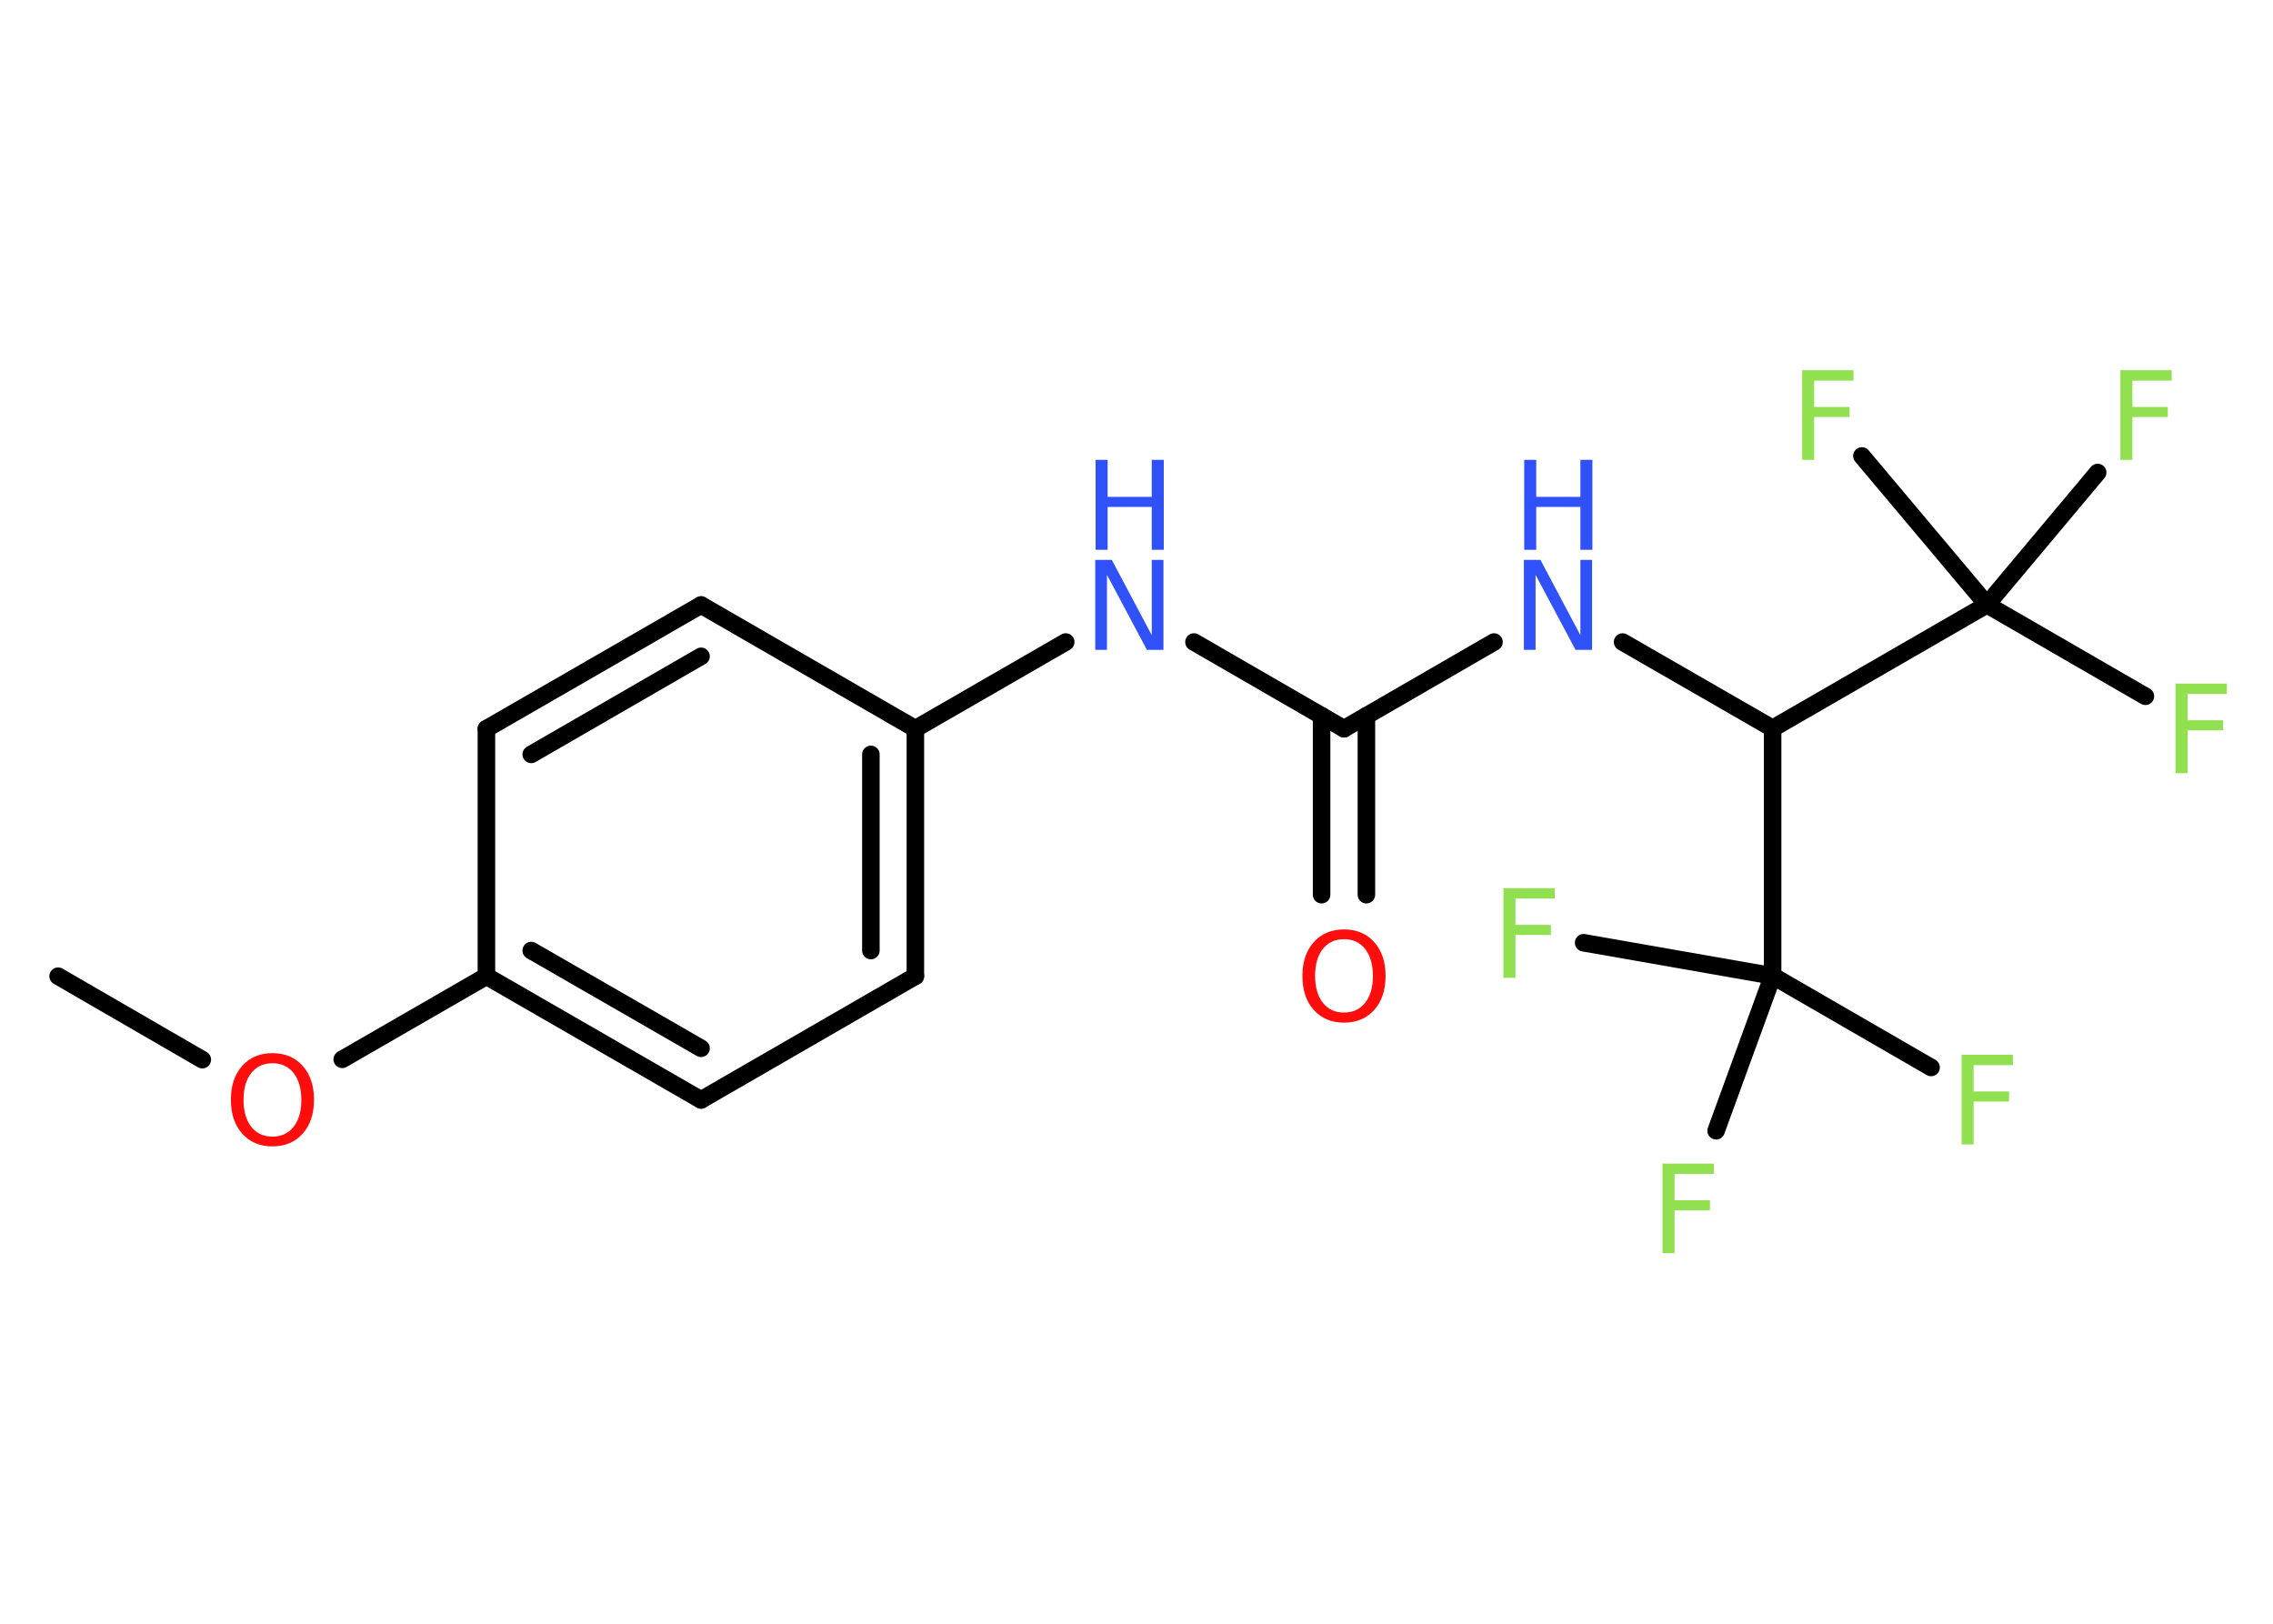 <?xml version='1.0' encoding='UTF-8'?>
<!DOCTYPE svg PUBLIC "-//W3C//DTD SVG 1.1//EN" "http://www.w3.org/Graphics/SVG/1.1/DTD/svg11.dtd">
<svg version='1.2' xmlns='http://www.w3.org/2000/svg' xmlns:xlink='http://www.w3.org/1999/xlink' width='70.0mm' height='50.0mm' viewBox='0 0 70.0 50.0'>
  <desc>Generated by the Chemistry Development Kit (http://github.com/cdk)</desc>
  <g stroke-linecap='round' stroke-linejoin='round' stroke='#000000' stroke-width='.54' fill='#90E050'>
    <rect x='.0' y='.0' width='70.0' height='50.0' fill='#FFFFFF' stroke='none'/>
    <g id='mol1' class='mol'>
      <line id='mol1bnd1' class='bond' x1='1.79' y1='30.06' x2='6.23' y2='32.63'/>
      <line id='mol1bnd2' class='bond' x1='10.54' y1='32.62' x2='14.98' y2='30.06'/>
      <g id='mol1bnd3' class='bond'>
        <line x1='14.98' y1='30.06' x2='21.59' y2='33.87'/>
        <line x1='16.36' y1='29.27' x2='21.59' y2='32.28'/>
      </g>
      <line id='mol1bnd4' class='bond' x1='21.59' y1='33.87' x2='28.19' y2='30.06'/>
      <g id='mol1bnd5' class='bond'>
        <line x1='28.19' y1='30.06' x2='28.19' y2='22.44'/>
        <line x1='26.82' y1='29.27' x2='26.82' y2='23.23'/>
      </g>
      <line id='mol1bnd6' class='bond' x1='28.19' y1='22.44' x2='32.82' y2='19.77'/>
      <line id='mol1bnd7' class='bond' x1='36.77' y1='19.77' x2='41.39' y2='22.44'/>
      <g id='mol1bnd8' class='bond'>
        <line x1='42.08' y1='22.04' x2='42.08' y2='27.55'/>
        <line x1='40.7' y1='22.04' x2='40.7' y2='27.55'/>
      </g>
      <line id='mol1bnd9' class='bond' x1='41.39' y1='22.44' x2='46.01' y2='19.77'/>
      <line id='mol1bnd10' class='bond' x1='49.97' y1='19.77' x2='54.59' y2='22.43'/>
      <line id='mol1bnd11' class='bond' x1='54.59' y1='22.43' x2='61.19' y2='18.62'/>
      <line id='mol1bnd12' class='bond' x1='61.19' y1='18.62' x2='66.07' y2='21.44'/>
      <line id='mol1bnd13' class='bond' x1='61.19' y1='18.62' x2='64.6' y2='14.55'/>
      <line id='mol1bnd14' class='bond' x1='61.19' y1='18.62' x2='57.34' y2='14.04'/>
      <line id='mol1bnd15' class='bond' x1='54.59' y1='22.43' x2='54.59' y2='30.05'/>
      <line id='mol1bnd16' class='bond' x1='54.59' y1='30.05' x2='59.47' y2='32.87'/>
      <line id='mol1bnd17' class='bond' x1='54.59' y1='30.05' x2='48.77' y2='29.03'/>
      <line id='mol1bnd18' class='bond' x1='54.59' y1='30.05' x2='52.85' y2='34.82'/>
      <line id='mol1bnd19' class='bond' x1='28.19' y1='22.44' x2='21.59' y2='18.63'/>
      <g id='mol1bnd20' class='bond'>
        <line x1='21.59' y1='18.63' x2='14.98' y2='22.44'/>
        <line x1='21.59' y1='20.21' x2='16.36' y2='23.23'/>
      </g>
      <line id='mol1bnd21' class='bond' x1='14.98' y1='30.06' x2='14.98' y2='22.44'/>
      <path id='mol1atm2' class='atom' d='M8.39 32.74q-.41 .0 -.65 .3q-.24 .3 -.24 .83q.0 .52 .24 .83q.24 .3 .65 .3q.41 .0 .65 -.3q.24 -.3 .24 -.83q.0 -.52 -.24 -.83q-.24 -.3 -.65 -.3zM8.39 32.43q.58 .0 .93 .39q.35 .39 .35 1.04q.0 .66 -.35 1.05q-.35 .39 -.93 .39q-.58 .0 -.93 -.39q-.35 -.39 -.35 -1.05q.0 -.65 .35 -1.04q.35 -.39 .93 -.39z' stroke='none' fill='#FF0D0D'/>
      <g id='mol1atm7' class='atom'>
        <path d='M33.74 17.24h.5l1.23 2.32v-2.32h.36v2.77h-.51l-1.23 -2.31v2.31h-.36v-2.77z' stroke='none' fill='#3050F8'/>
        <path d='M33.74 14.16h.37v1.14h1.36v-1.14h.37v2.77h-.37v-1.32h-1.36v1.32h-.37v-2.77z' stroke='none' fill='#3050F8'/>
      </g>
      <path id='mol1atm9' class='atom' d='M41.39 28.92q-.41 .0 -.65 .3q-.24 .3 -.24 .83q.0 .52 .24 .83q.24 .3 .65 .3q.41 .0 .65 -.3q.24 -.3 .24 -.83q.0 -.52 -.24 -.83q-.24 -.3 -.65 -.3zM41.39 28.62q.58 .0 .93 .39q.35 .39 .35 1.04q.0 .66 -.35 1.05q-.35 .39 -.93 .39q-.58 .0 -.93 -.39q-.35 -.39 -.35 -1.05q.0 -.65 .35 -1.04q.35 -.39 .93 -.39z' stroke='none' fill='#FF0D0D'/>
      <g id='mol1atm10' class='atom'>
        <path d='M46.94 17.24h.5l1.23 2.32v-2.32h.36v2.77h-.51l-1.23 -2.31v2.31h-.36v-2.77z' stroke='none' fill='#3050F8'/>
        <path d='M46.94 14.16h.37v1.14h1.36v-1.14h.37v2.77h-.37v-1.32h-1.36v1.32h-.37v-2.77z' stroke='none' fill='#3050F8'/>
      </g>
      <path id='mol1atm13' class='atom' d='M66.99 21.05h1.59v.32h-1.21v.81h1.09v.31h-1.09v1.32h-.37v-2.77z' stroke='none'/>
      <path id='mol1atm14' class='atom' d='M65.29 11.4h1.59v.32h-1.21v.81h1.09v.31h-1.09v1.32h-.37v-2.77z' stroke='none'/>
      <path id='mol1atm15' class='atom' d='M55.49 11.4h1.59v.32h-1.21v.81h1.09v.31h-1.09v1.32h-.37v-2.77z' stroke='none'/>
      <path id='mol1atm17' class='atom' d='M60.4 32.48h1.59v.32h-1.21v.81h1.09v.31h-1.09v1.32h-.37v-2.77z' stroke='none'/>
      <path id='mol1atm18' class='atom' d='M46.29 27.35h1.59v.32h-1.21v.81h1.09v.31h-1.09v1.32h-.37v-2.77z' stroke='none'/>
      <path id='mol1atm19' class='atom' d='M51.19 35.83h1.59v.32h-1.21v.81h1.09v.31h-1.09v1.32h-.37v-2.77z' stroke='none'/>
    </g>
  </g>
</svg>
